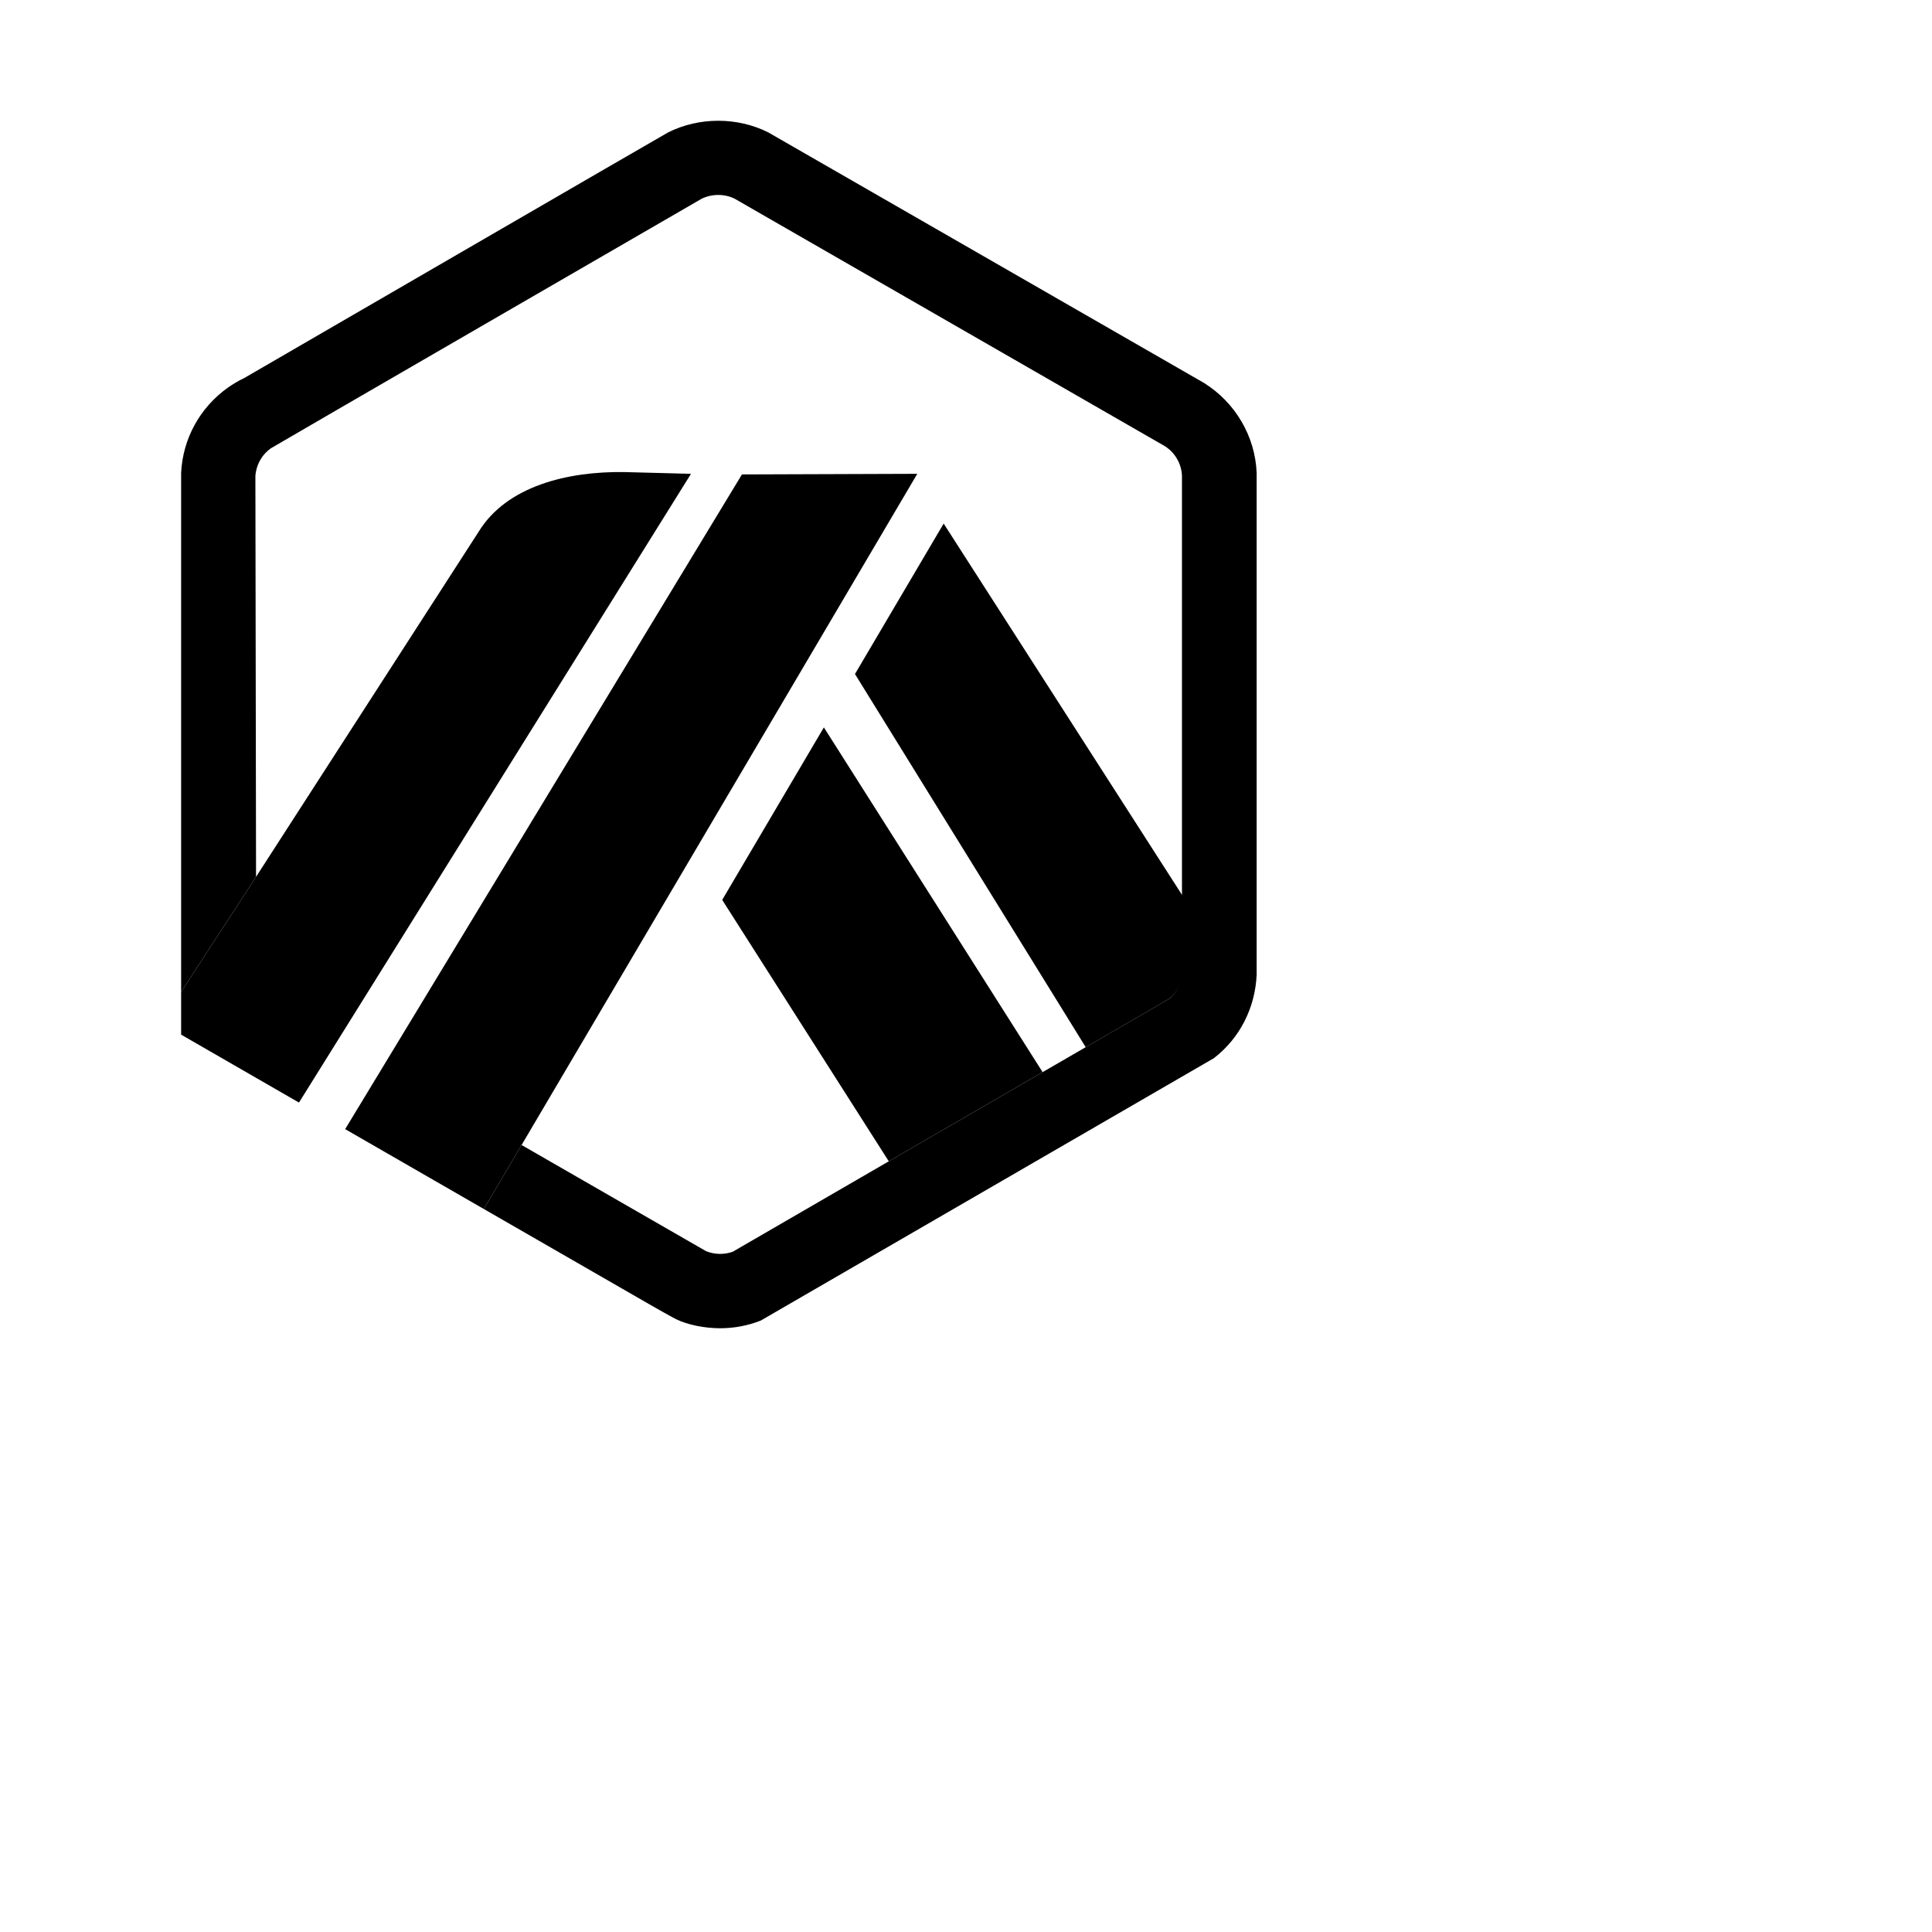 <svg width="32" height="32" viewBox="0 0 32 32" fill="none" xmlns="http://www.w3.org/2000/svg">
  <path d="M11.962 14.905L14.721 19.235L17.269 17.758L13.646 12.048L11.962 14.905Z" fill="black" />
  <path
    d="M19.59 16.021L19.588 14.838L15.63 8.672L14.161 11.164L17.983 17.345L19.364 16.544C19.5 16.434 19.582 16.273 19.59 16.099L19.59 16.021Z"
    fill="black" />
  <path
    d="M3 17.137L4.952 18.262L11.445 7.848L10.343 7.819C9.404 7.805 8.393 8.049 7.928 8.807L4.241 14.523L3 16.429V17.137H3Z"
    fill="black" />
  <path d="M15.193 7.848L12.289 7.858L5.717 18.702L8.014 20.025L8.639 18.965L15.193 7.848Z"
    fill="black" />
  <path
    d="M20.814 7.833C20.79 7.225 20.461 6.669 19.946 6.345L12.725 2.193C12.215 1.936 11.579 1.936 11.068 2.192C11.008 2.223 4.046 6.261 4.046 6.261C3.949 6.307 3.857 6.362 3.769 6.424C3.309 6.754 3.029 7.266 3 7.829V16.429L4.241 14.523L4.23 7.887C4.231 7.863 4.234 7.839 4.239 7.815C4.267 7.659 4.354 7.52 4.485 7.426C4.518 7.402 11.599 3.304 11.621 3.292C11.788 3.209 11.999 3.208 12.166 3.29L19.294 7.39C19.462 7.497 19.568 7.679 19.577 7.878V16.098C19.569 16.273 19.5 16.434 19.364 16.544L17.982 17.345L17.269 17.758L14.721 19.235L12.136 20.733C11.997 20.783 11.835 20.78 11.696 20.724L8.639 18.965L8.014 20.025L10.762 21.607C10.853 21.659 10.934 21.704 11 21.742C11.103 21.799 11.173 21.838 11.198 21.85C11.393 21.945 11.674 22 11.928 22C12.16 22 12.386 21.957 12.6 21.873L20.107 17.526C20.538 17.192 20.791 16.689 20.814 16.143V7.833Z"
    fill="black" />
</svg>